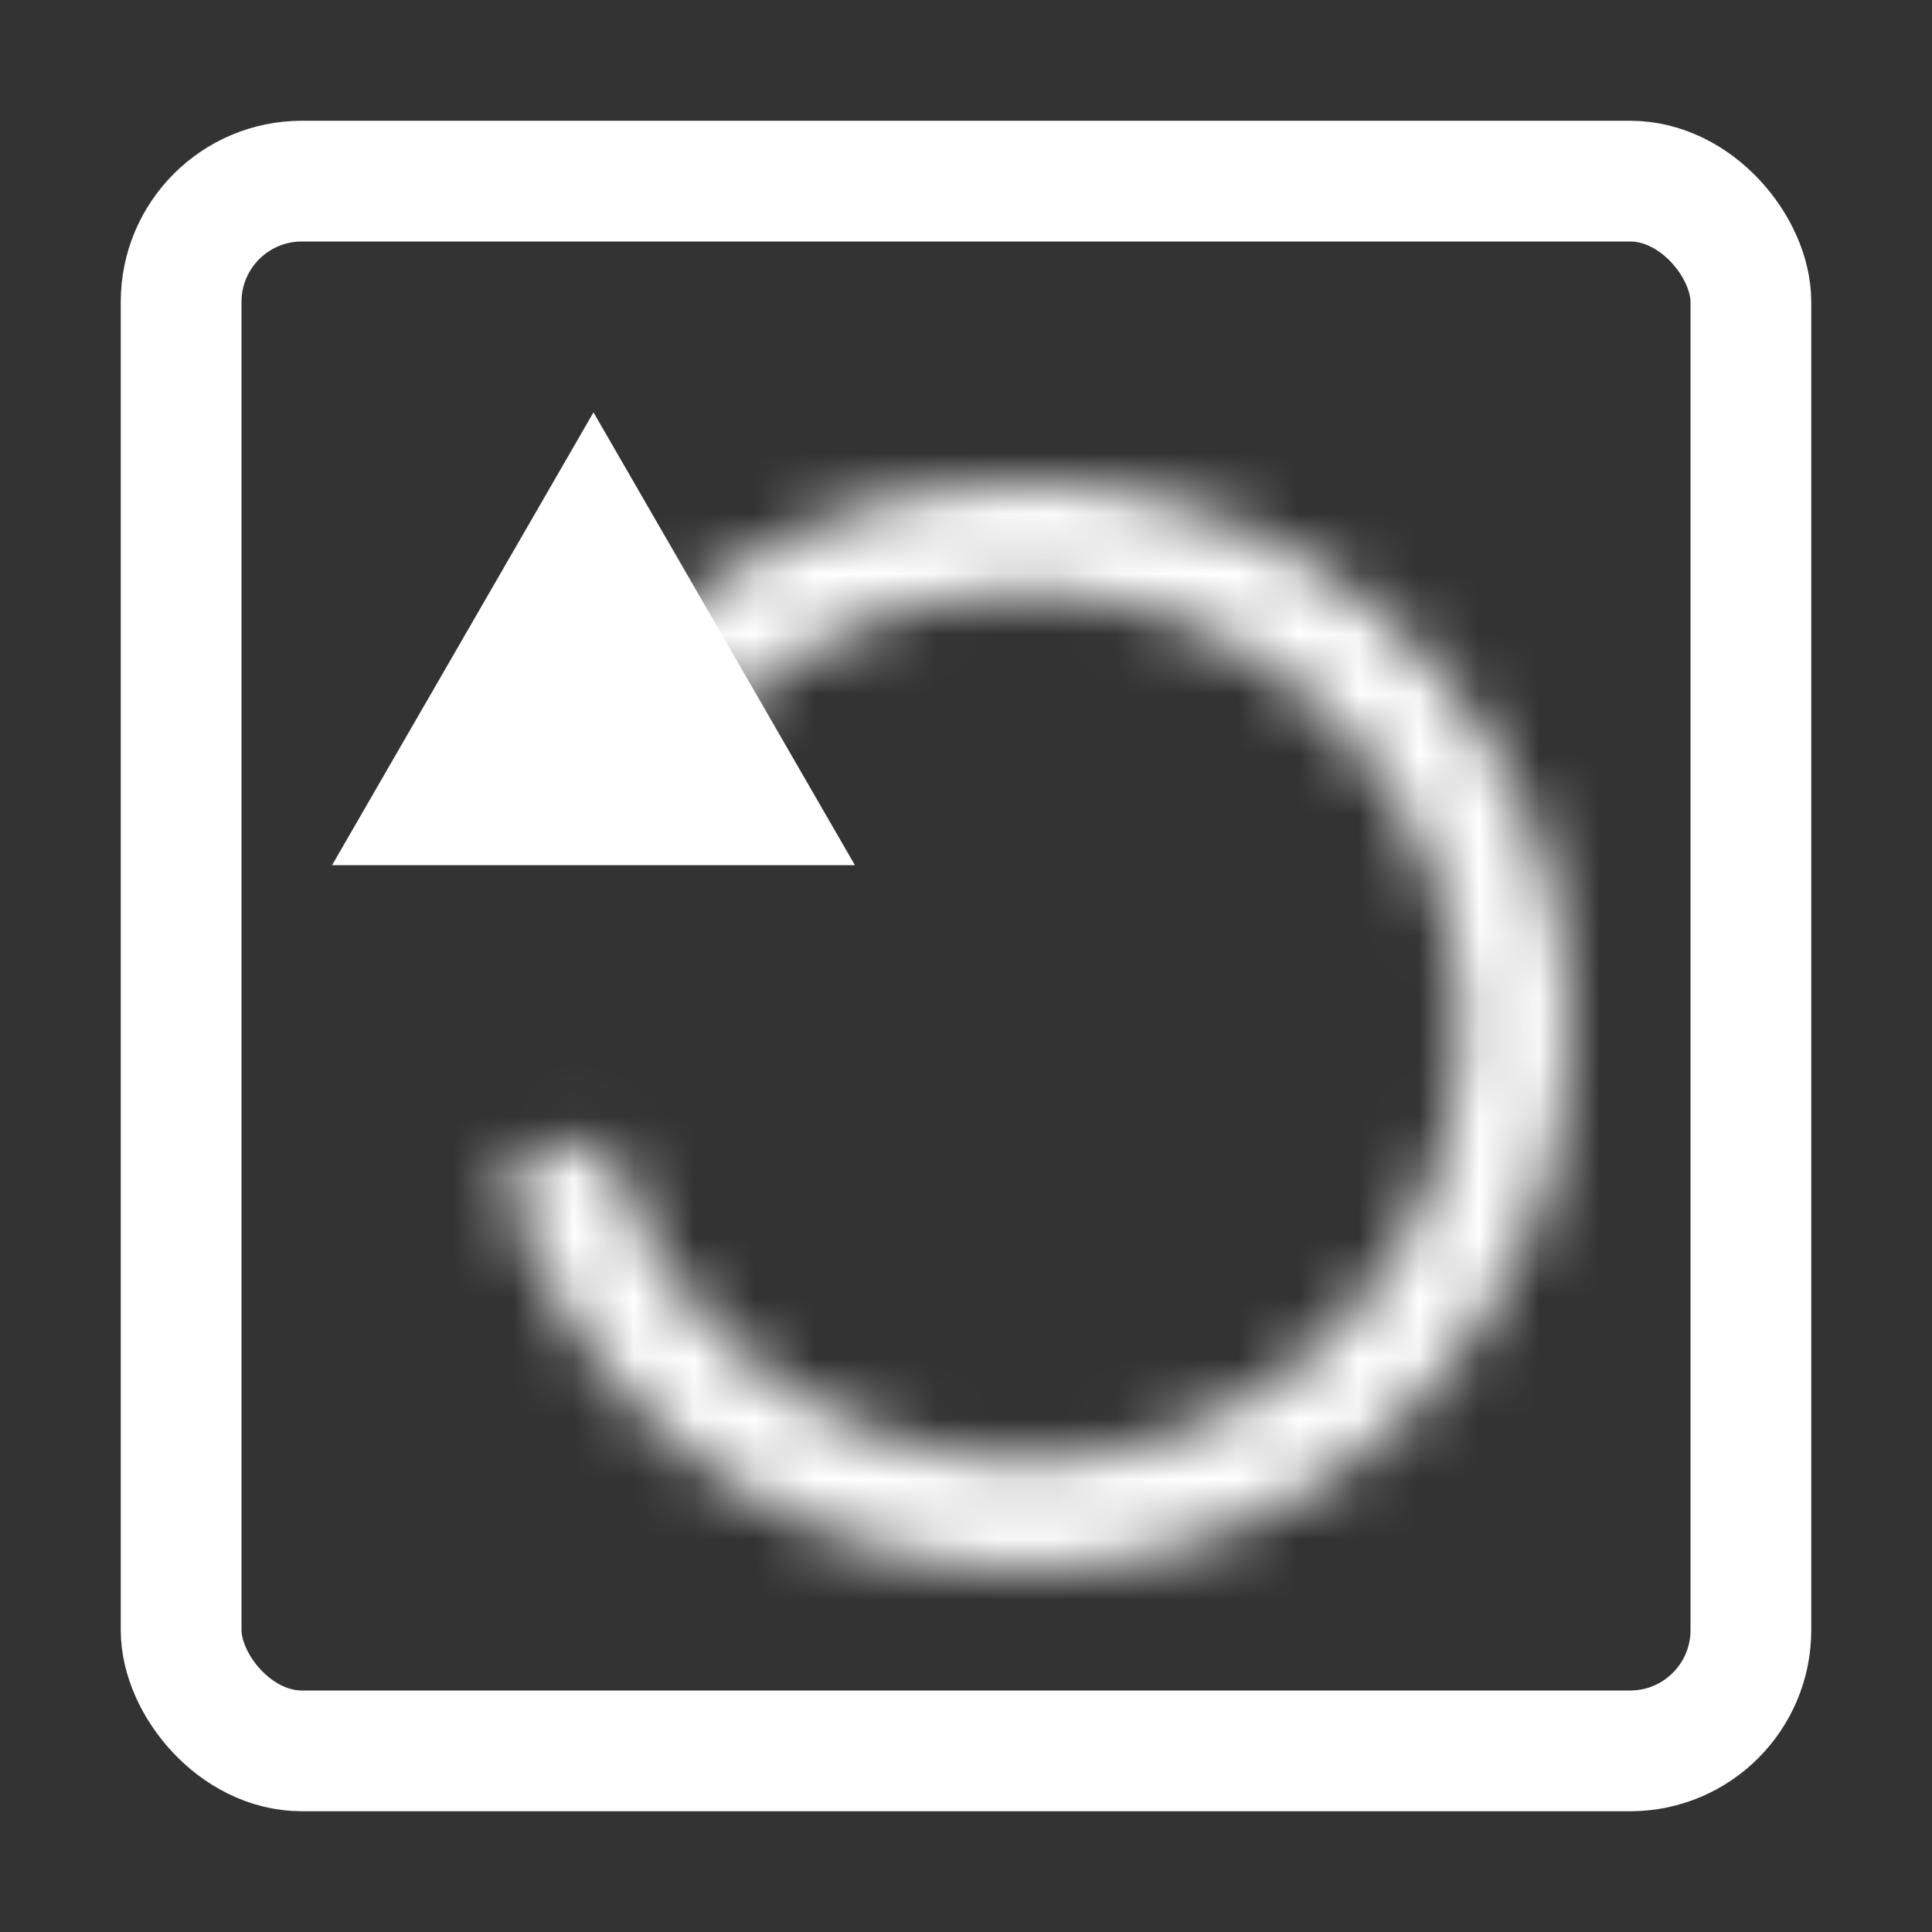 <svg width="32" height="32" viewBox="0 0 32 32" fill="none" xmlns="http://www.w3.org/2000/svg">
<rect x="0" y="0" width="32" height="32" fill="#333333" stroke="none"/>
<rect x="3" y="3" width="26" height="26" rx="2" stroke="white" stroke-width="2"/>
<mask id="path-2-inside-1_40_357" fill="white">
<path d="M10.636 10.636C12.037 9.235 13.861 8.336 15.825 8.077C17.79 7.818 19.784 8.215 21.5 9.206C23.216 10.196 24.557 11.726 25.315 13.556C26.073 15.386 26.206 17.416 25.693 19.329C25.181 21.243 24.051 22.934 22.479 24.14C20.907 25.346 18.981 26 17 26C15.019 26 13.093 25.346 11.521 24.14C9.949 22.934 8.819 21.243 8.307 19.329L10.045 18.863C10.456 20.395 11.36 21.747 12.617 22.712C13.874 23.677 15.415 24.2 17 24.2C18.585 24.2 20.126 23.677 21.383 22.712C22.64 21.747 23.544 20.395 23.955 18.863C24.365 17.332 24.259 15.709 23.652 14.245C23.045 12.78 21.973 11.557 20.6 10.765C19.227 9.972 17.632 9.655 16.06 9.862C14.489 10.069 13.03 10.788 11.909 11.909L10.636 10.636Z"/>
</mask>
<path d="M10.636 10.636C12.037 9.235 13.861 8.336 15.825 8.077C17.79 7.818 19.784 8.215 21.5 9.206C23.216 10.196 24.557 11.726 25.315 13.556C26.073 15.386 26.206 17.416 25.693 19.329C25.181 21.243 24.051 22.934 22.479 24.14C20.907 25.346 18.981 26 17 26C15.019 26 13.093 25.346 11.521 24.14C9.949 22.934 8.819 21.243 8.307 19.329L10.045 18.863C10.456 20.395 11.36 21.747 12.617 22.712C13.874 23.677 15.415 24.2 17 24.2C18.585 24.2 20.126 23.677 21.383 22.712C22.64 21.747 23.544 20.395 23.955 18.863C24.365 17.332 24.259 15.709 23.652 14.245C23.045 12.78 21.973 11.557 20.6 10.765C19.227 9.972 17.632 9.655 16.06 9.862C14.489 10.069 13.03 10.788 11.909 11.909L10.636 10.636Z" stroke="white" stroke-width="4" mask="url(#path-2-inside-1_40_357)"/>
<path d="M5.5 14.33L9.83 6.83L14.16 14.33L5.5 14.33Z" fill="white"/>
</svg>
